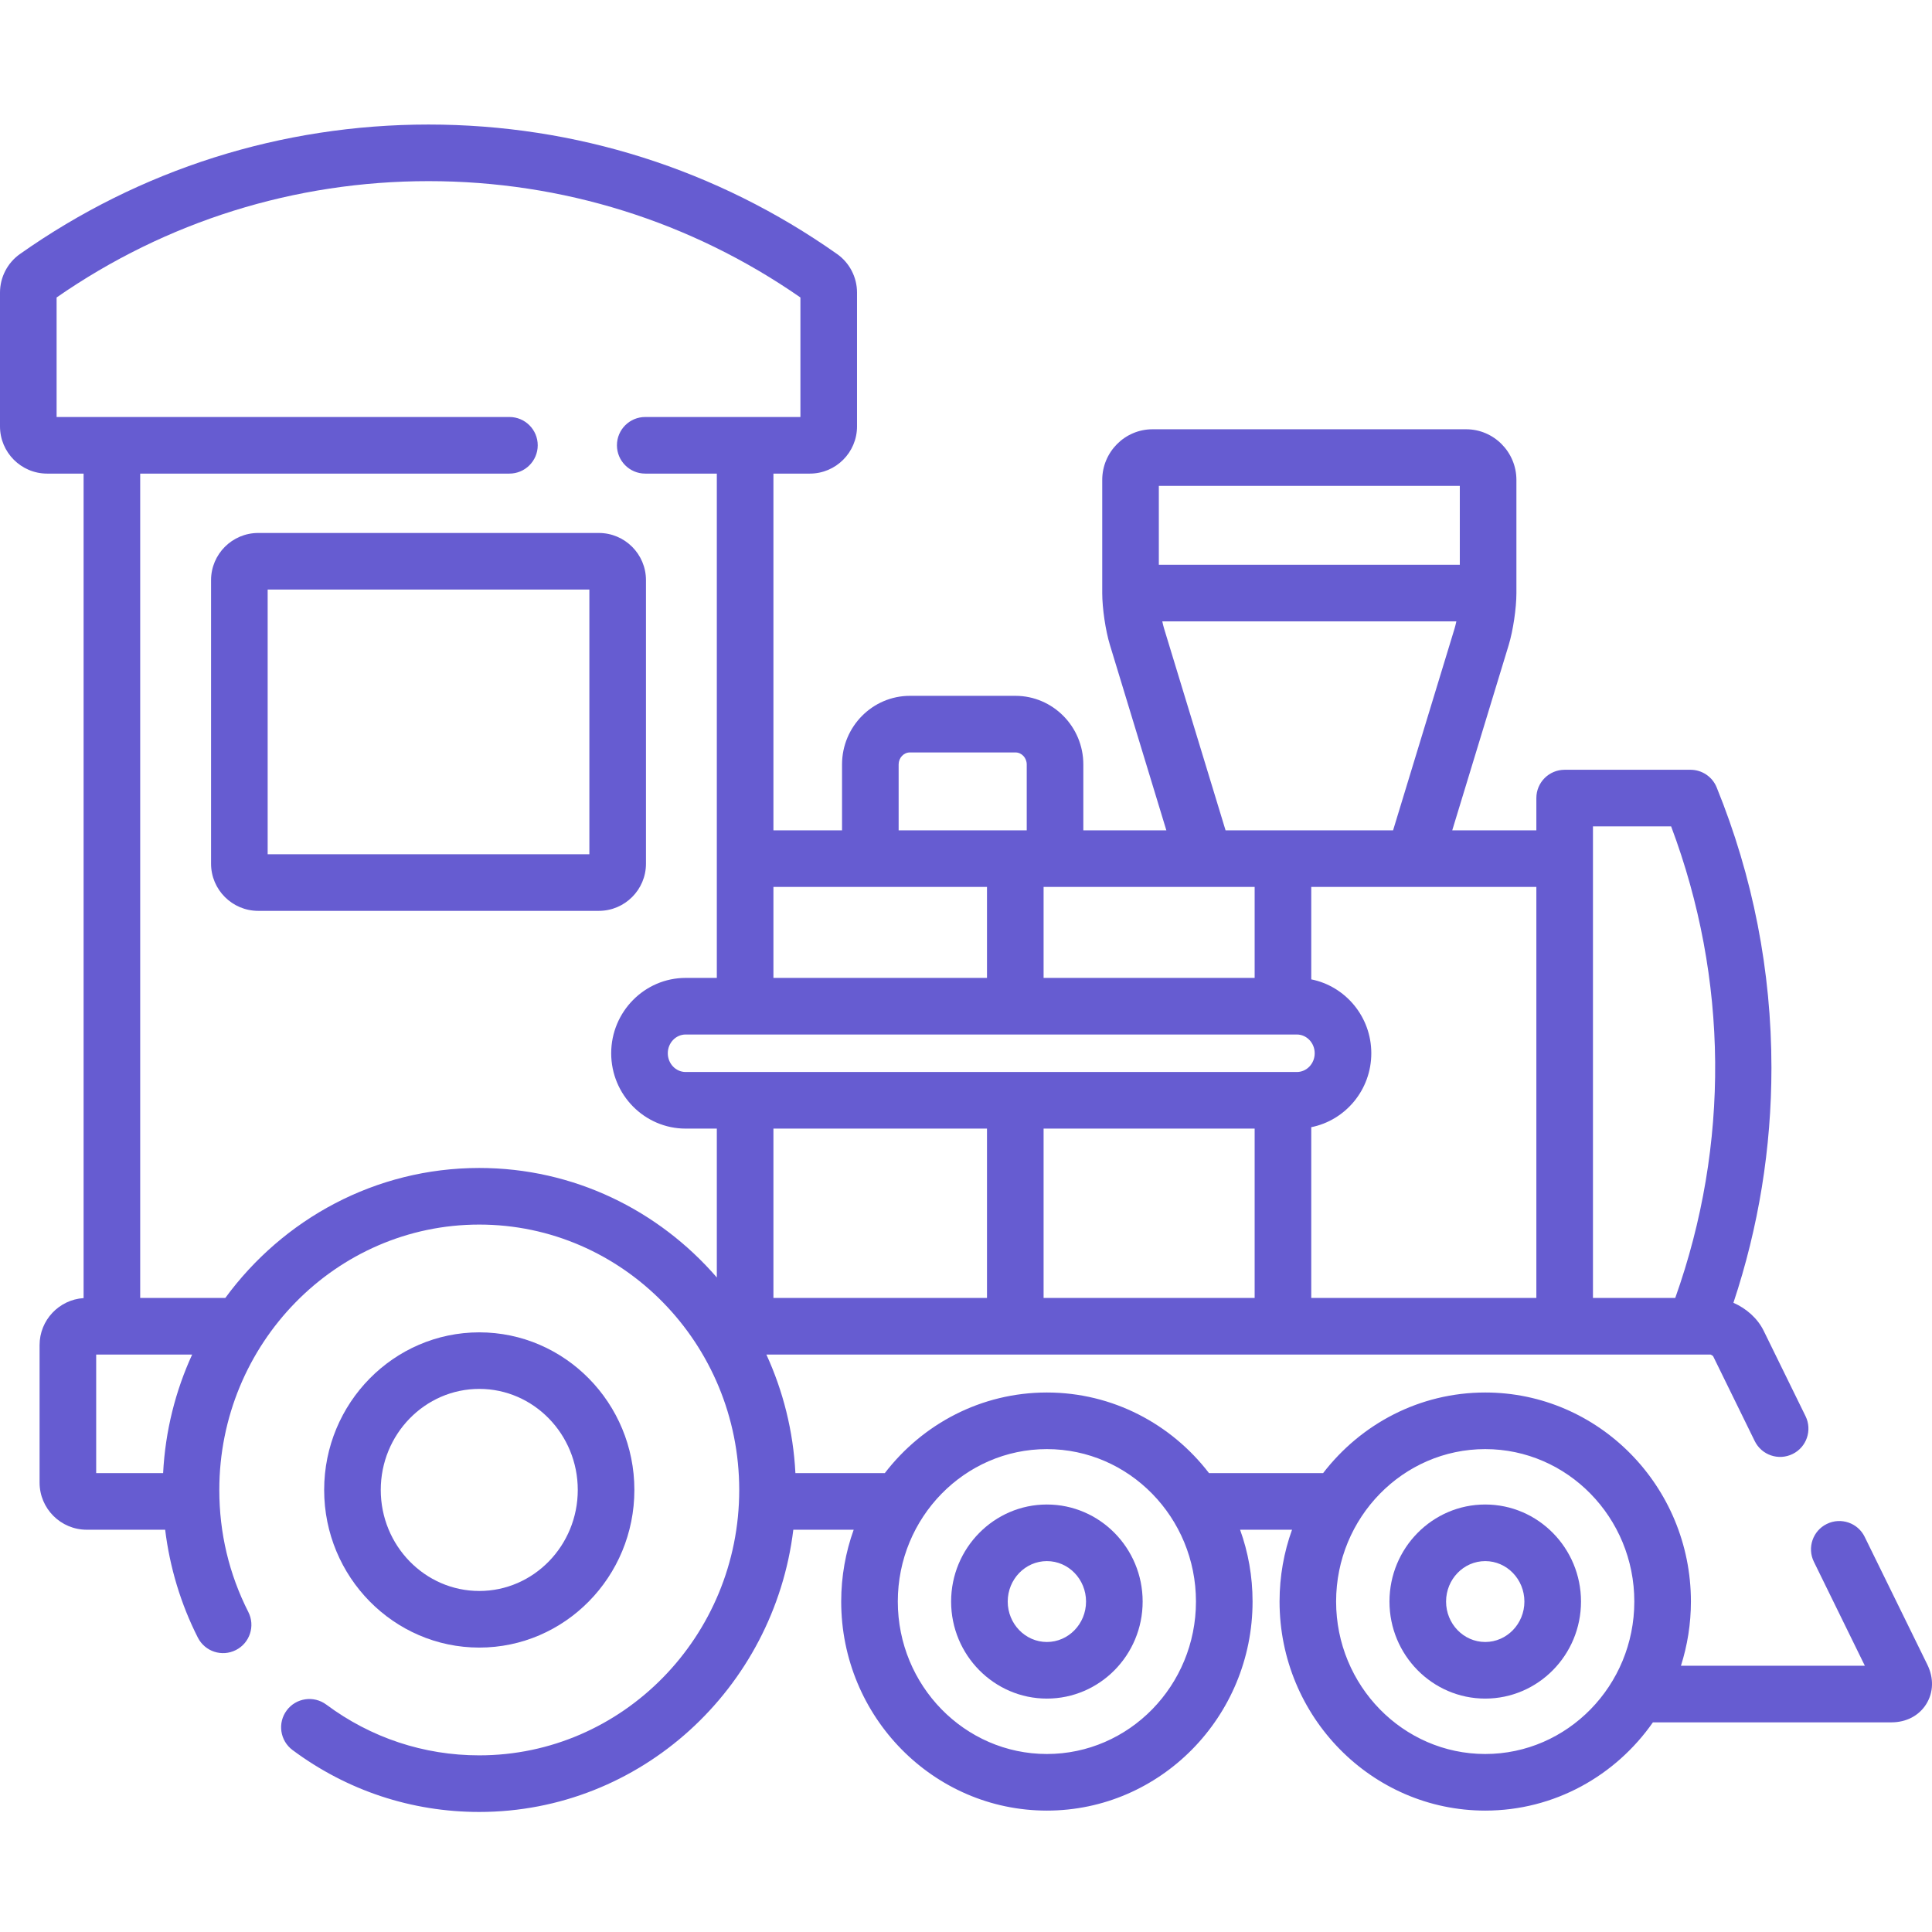 <svg width="37" height="37" viewBox="0 0 37 37" fill="none" xmlns="http://www.w3.org/2000/svg">
<g clip-path="url(#clip0_49_6333)">
<path d="M12.371 16.541V11.11C12.371 10.612 11.966 10.207 11.468 10.207H4.945C4.447 10.207 4.042 10.612 4.042 11.11V16.541C4.042 17.039 4.447 17.444 4.945 17.444H11.468C11.966 17.444 12.371 17.039 12.371 16.541ZM11.287 16.36H5.126V11.29H11.287V16.36Z" fill="#665CD1"/>
<path d="M36.911 31.88L35.711 29.433C35.58 29.164 35.255 29.053 34.986 29.185C34.717 29.316 34.606 29.641 34.738 29.91L35.714 31.901H32.192C32.315 31.514 32.383 31.101 32.383 30.671C32.383 28.464 30.616 26.668 28.444 26.668C27.183 26.668 26.061 27.273 25.339 28.212H23.154C22.433 27.273 21.31 26.668 20.049 26.668C18.789 26.668 17.666 27.273 16.945 28.212H15.233C15.192 27.404 14.996 26.637 14.677 25.941H32.758C32.773 25.945 32.797 25.96 32.808 25.972L33.605 27.598C33.737 27.867 34.061 27.978 34.33 27.846C34.599 27.715 34.71 27.39 34.578 27.121L33.776 25.485C33.661 25.25 33.445 25.058 33.197 24.95C33.679 23.501 33.925 21.991 33.925 20.45C33.925 18.598 33.572 16.791 32.876 15.079C32.793 14.875 32.595 14.742 32.374 14.742H29.965C29.666 14.742 29.423 14.984 29.423 15.284V15.902H27.812L28.893 12.354C28.977 12.077 29.041 11.648 29.041 11.358V9.192C29.041 8.657 28.609 8.221 28.078 8.221H22.072C21.541 8.221 21.109 8.657 21.109 9.192V11.358C21.109 11.648 21.172 12.077 21.257 12.354L22.337 15.902H20.747V14.64C20.747 13.916 20.163 13.326 19.447 13.326H17.426C16.709 13.326 16.126 13.916 16.126 14.64V15.902H14.812V9.07H15.51C16.008 9.07 16.413 8.664 16.413 8.166V5.603C16.413 5.31 16.27 5.033 16.031 4.865C13.73 3.242 11.024 2.385 8.207 2.385C5.389 2.385 2.683 3.242 0.383 4.864C0.143 5.033 0 5.31 0 5.603V8.166C0 8.664 0.405 9.07 0.903 9.07H1.601V24.86C1.131 24.89 0.758 25.282 0.758 25.76V28.393C0.758 28.891 1.163 29.296 1.661 29.296H3.163C3.251 30.017 3.463 30.72 3.789 31.362C3.925 31.63 4.251 31.736 4.518 31.6C4.785 31.465 4.891 31.138 4.756 30.872C4.387 30.145 4.2 29.359 4.2 28.535C4.2 25.732 6.433 23.452 9.178 23.452C11.924 23.452 14.157 25.732 14.157 28.535C14.157 31.337 11.924 33.617 9.178 33.617C8.117 33.617 7.104 33.281 6.249 32.645C6.009 32.467 5.669 32.516 5.491 32.756C5.312 32.996 5.362 33.336 5.602 33.515C6.645 34.291 7.882 34.701 9.178 34.701C12.268 34.701 14.823 32.338 15.193 29.296H16.349C16.195 29.725 16.11 30.188 16.11 30.671C16.11 32.879 17.877 34.675 20.049 34.675C22.221 34.675 23.988 32.879 23.988 30.671C23.988 30.188 23.904 29.725 23.749 29.296H24.744C24.589 29.725 24.505 30.188 24.505 30.671C24.505 32.879 26.272 34.675 28.444 34.675C29.768 34.675 30.941 34.007 31.655 32.985H36.222C36.507 32.985 36.751 32.858 36.89 32.635C37.029 32.412 37.037 32.137 36.911 31.88ZM30.507 15.826H32.004C33.102 18.749 33.128 21.921 32.083 24.857H30.507V15.826ZM18.902 24.857H14.812V21.614H18.902V24.857ZM24.028 24.857H19.986V21.614H24.028V24.857ZM29.423 16.985V24.857H25.112V21.587C25.767 21.456 26.262 20.872 26.262 20.171C26.262 19.471 25.767 18.887 25.112 18.756V16.985H29.423ZM22.193 9.305H27.957V10.816H22.193V9.305ZM22.294 12.039C22.282 11.999 22.27 11.951 22.259 11.9H27.891C27.88 11.951 27.868 11.999 27.856 12.039L26.679 15.902H23.471L22.294 12.039ZM19.986 16.985H24.028V18.728H19.986V16.985ZM17.21 14.64C17.21 14.514 17.307 14.41 17.426 14.41H19.447C19.566 14.41 19.663 14.514 19.663 14.64V15.902H17.21V14.64H17.21ZM18.902 16.985V18.728H14.812V16.985H18.902ZM3.124 28.212H1.842V25.941H3.68C3.361 26.637 3.165 27.404 3.124 28.212ZM13.728 24.465C12.616 23.18 10.989 22.368 9.178 22.368C7.189 22.368 5.421 23.347 4.315 24.857H2.685V9.07H9.756C10.055 9.07 10.298 8.827 10.298 8.528C10.298 8.228 10.055 7.986 9.756 7.986H1.084V5.697C3.184 4.239 5.645 3.469 8.207 3.469C10.768 3.469 13.229 4.239 15.329 5.697V7.986H12.357C12.058 7.986 11.815 8.228 11.815 8.528C11.815 8.827 12.058 9.07 12.357 9.07H13.728V18.728H13.131C12.345 18.728 11.705 19.376 11.705 20.171C11.705 20.967 12.345 21.614 13.131 21.614H13.728V24.465ZM13.131 20.53C12.942 20.53 12.789 20.369 12.789 20.171C12.789 19.974 12.942 19.812 13.131 19.812H24.836C25.025 19.812 25.178 19.974 25.178 20.171C25.178 20.369 25.025 20.53 24.836 20.53H13.131ZM20.049 33.591C18.475 33.591 17.194 32.281 17.194 30.671C17.194 29.062 18.475 27.752 20.049 27.752C21.624 27.752 22.904 29.062 22.904 30.671C22.904 32.281 21.624 33.591 20.049 33.591ZM28.444 33.591C26.87 33.591 25.588 32.281 25.588 30.671C25.588 29.062 26.87 27.752 28.444 27.752C30.018 27.752 31.299 29.062 31.299 30.671C31.299 32.281 30.018 33.591 28.444 33.591Z" fill="#665CD1"/>
<path d="M9.179 31.553C10.817 31.553 12.149 30.199 12.149 28.534C12.149 26.87 10.817 25.516 9.179 25.516C7.541 25.516 6.208 26.87 6.208 28.534C6.208 30.199 7.541 31.553 9.179 31.553ZM9.179 26.599C10.219 26.599 11.065 27.467 11.065 28.534C11.065 29.601 10.219 30.469 9.179 30.469C8.138 30.469 7.292 29.601 7.292 28.534C7.292 27.467 8.138 26.599 9.179 26.599Z" fill="#665CD1"/>
<path d="M28.444 28.813C27.432 28.813 26.61 29.647 26.61 30.672C26.61 31.696 27.432 32.53 28.444 32.53C29.455 32.53 30.278 31.696 30.278 30.672C30.278 29.647 29.455 28.813 28.444 28.813ZM28.444 31.446C28.03 31.446 27.694 31.098 27.694 30.672C27.694 30.244 28.03 29.897 28.444 29.897C28.857 29.897 29.194 30.244 29.194 30.672C29.194 31.098 28.857 31.446 28.444 31.446Z" fill="#665CD1"/>
<path d="M20.049 28.813C19.038 28.813 18.215 29.647 18.215 30.672C18.215 31.696 19.038 32.53 20.049 32.53C21.061 32.53 21.883 31.696 21.883 30.672C21.883 29.647 21.061 28.813 20.049 28.813ZM20.049 31.446C19.636 31.446 19.299 31.098 19.299 30.672C19.299 30.244 19.636 29.897 20.049 29.897C20.463 29.897 20.799 30.244 20.799 30.672C20.799 31.098 20.463 31.446 20.049 31.446Z" fill="#665CD1"/>
</g>
<defs>
<clipPath id="clip0_49_6333">
<rect width="37" height="37" fill="white"/>
</clipPath>
</defs>
</svg>
